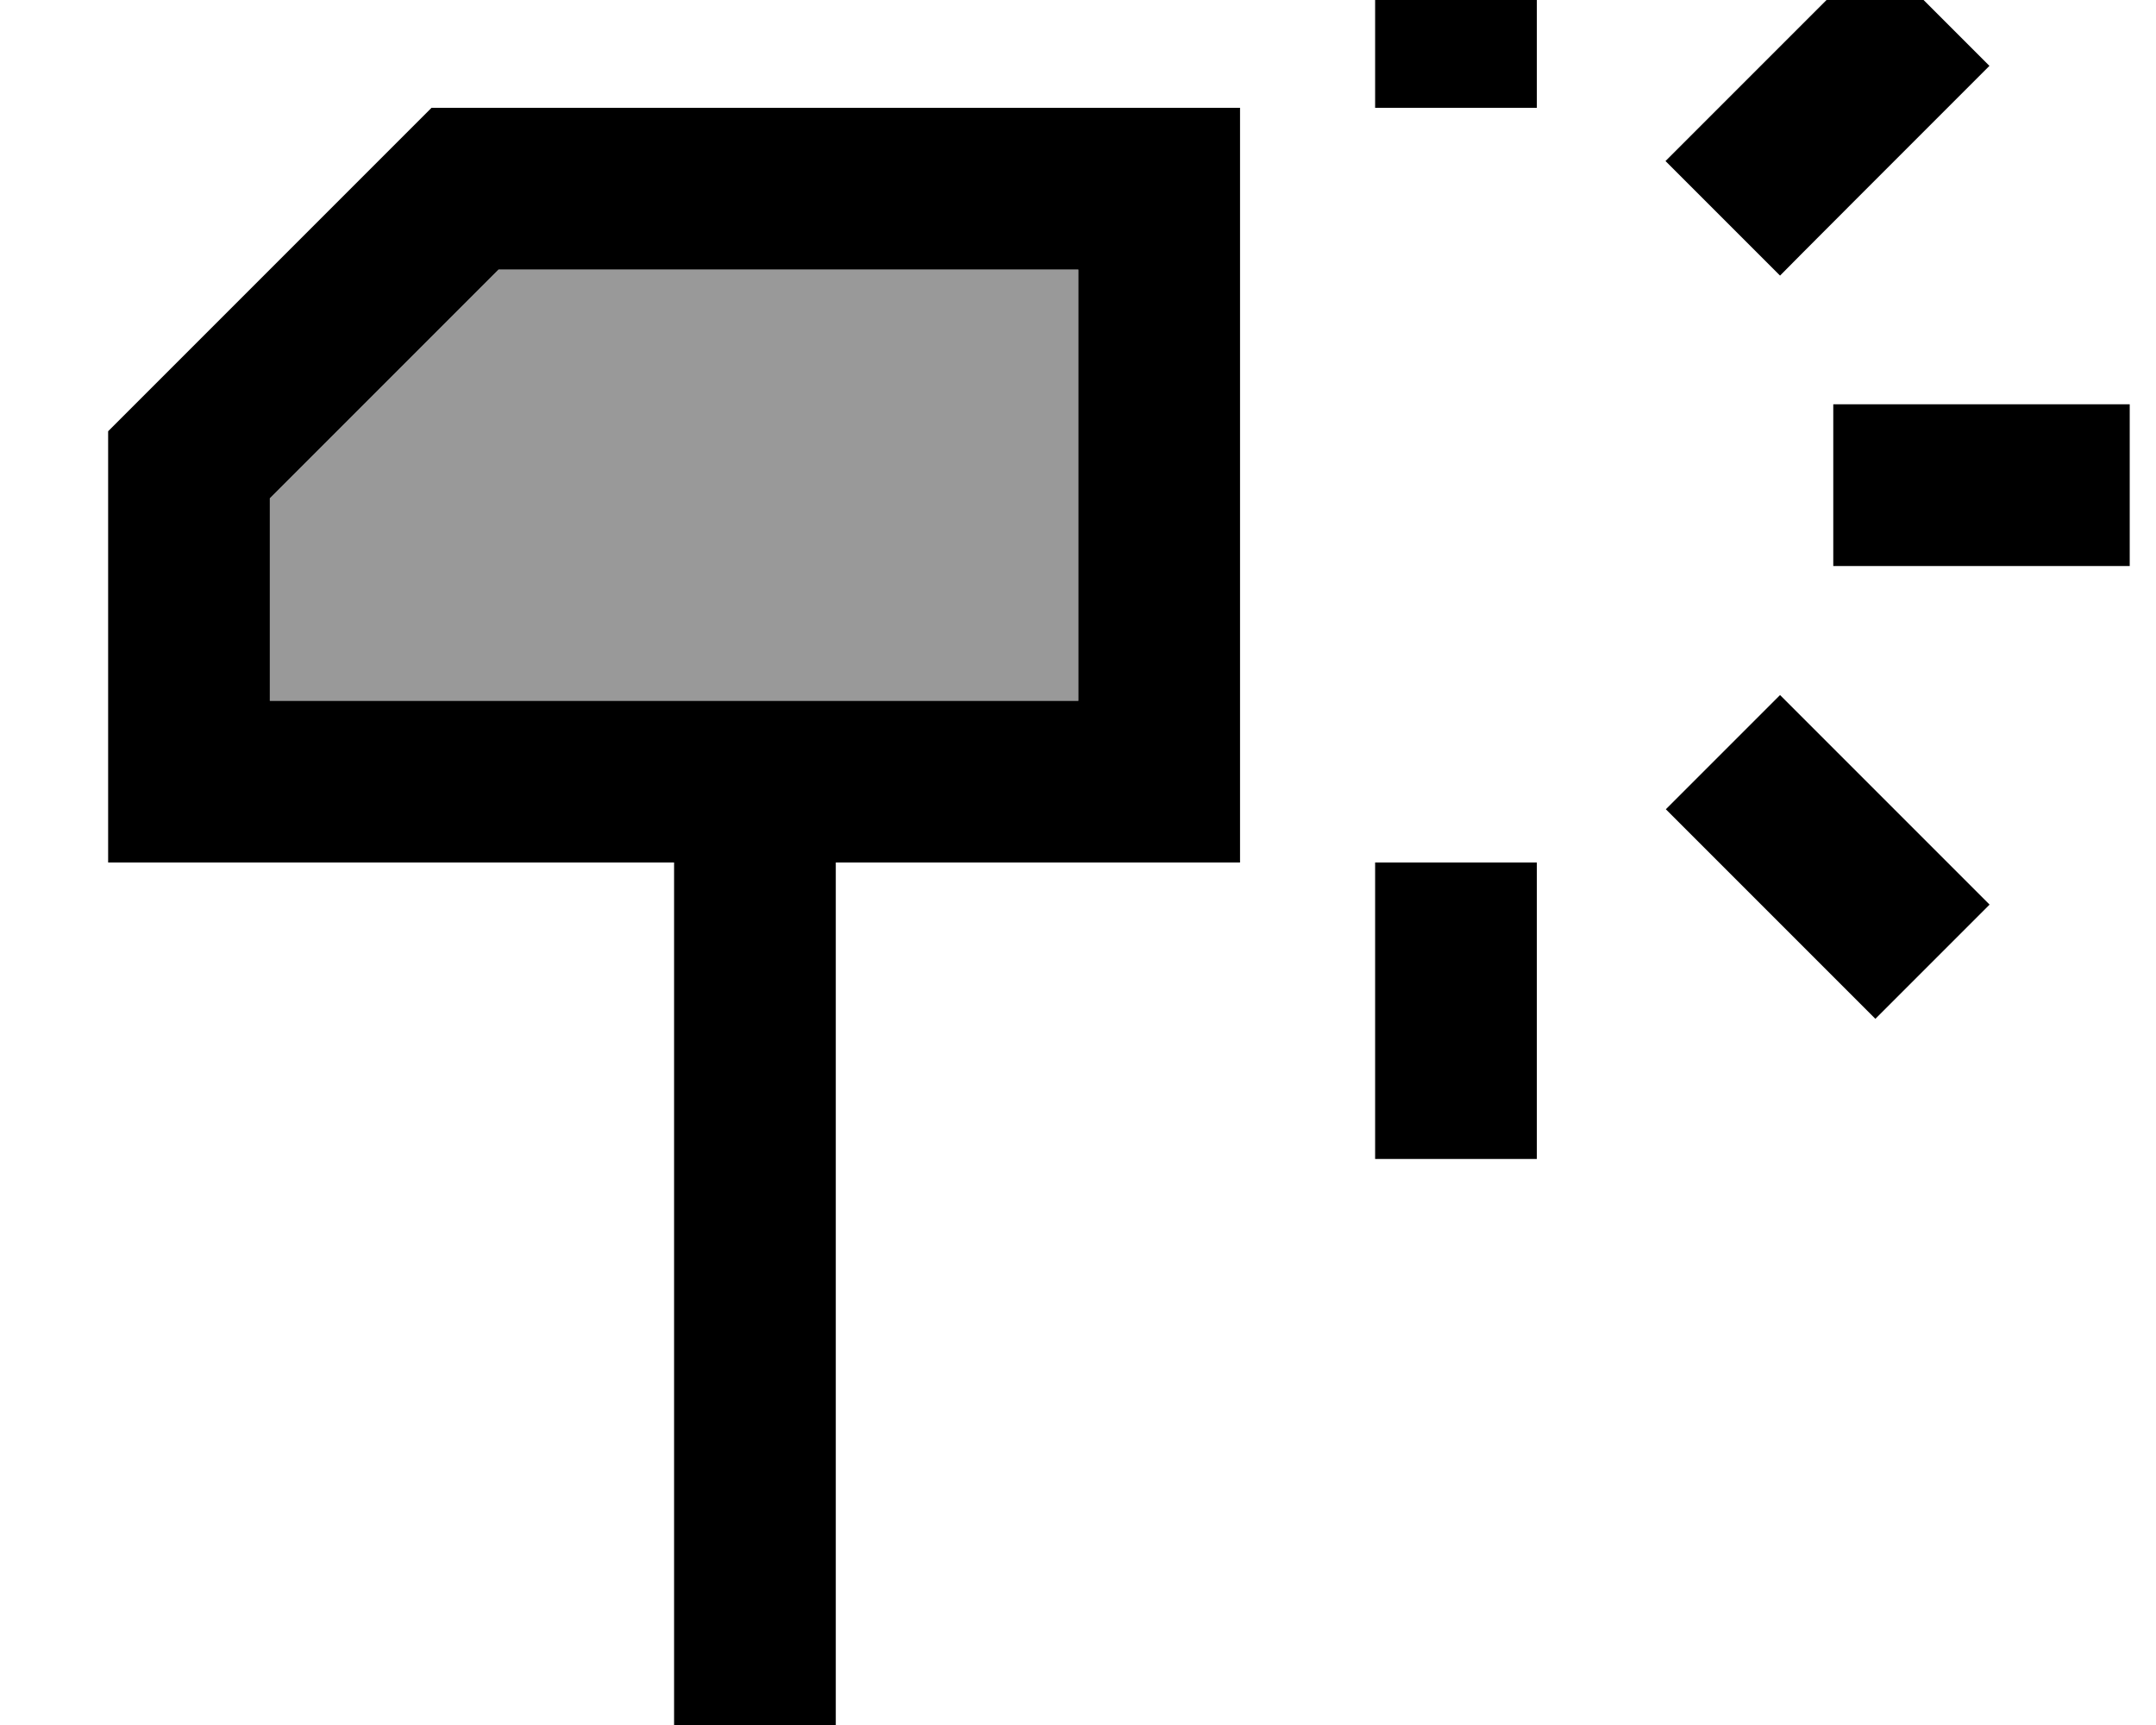<svg fill="currentColor" xmlns="http://www.w3.org/2000/svg" viewBox="0 0 640 512"><!--! Font Awesome Pro 7.1.0 by @fontawesome - https://fontawesome.com License - https://fontawesome.com/license (Commercial License) Copyright 2025 Fonticons, Inc. --><path opacity=".4" fill="currentColor" d="M80.1 147.9l0 60.1 240 0 0-128-172.1 0-67.9 67.9z"/><path fill="currentColor" d="M456.2-32l0 64-48 0 0-88 48 0 0 24zm0 288l0 88-48 0 0-88 48 0zm176-88l-88 0 0-48 88 0 0 48zM590.6 19.5C567 43.1 529.3 80.8 528.4 81.8L494.4 47.8c23.6-23.6 61.3-61.3 62.2-62.2l33.9 33.9zM545.3 223.2c20.7 20.7 35.8 35.8 45.3 45.3l-33.9 33.9c-23.6-23.6-61.3-61.3-62.2-62.2l33.9-33.9 17 17zM80.1 256l-48 0 0-128 96-96 240 0 0 224-120 0 0 288-48 0 0-288-120 0zm240-48l0-128-172.1 0-67.9 67.9 0 60.1 240 0z"/></svg>